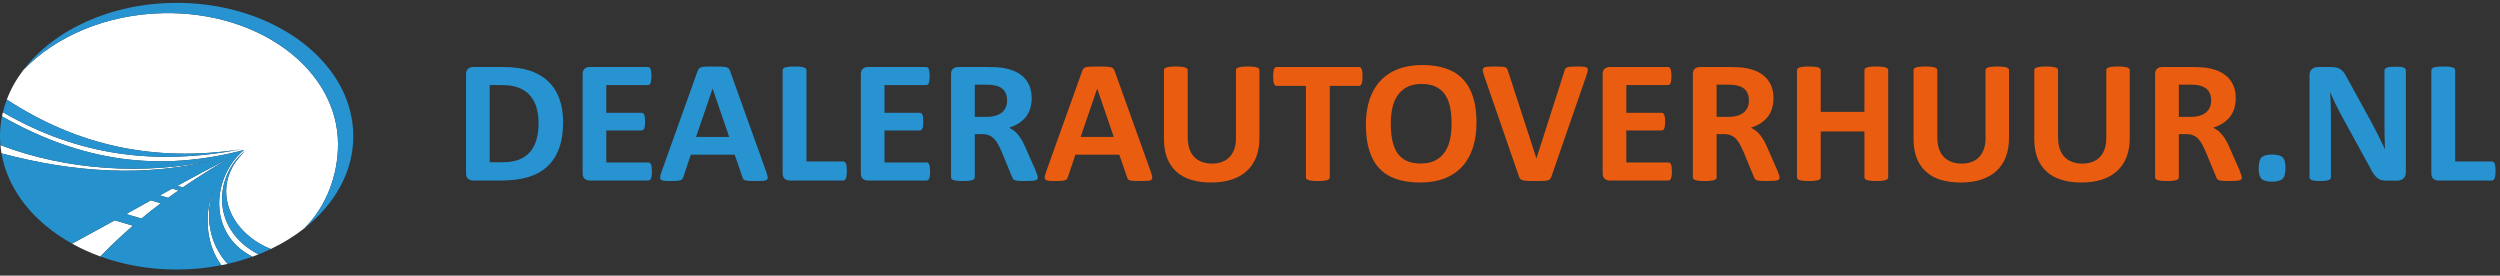 <?xml version="1.0" encoding="UTF-8"?>
<svg width="254px" height="28px" viewBox="0 0 254 28" version="1.1" xmlns="http://www.w3.org/2000/svg" xmlns:xlink="http://www.w3.org/1999/xlink">
    <rect x="0" y="0" width="254" height="28" fill="#333333" stroke="none"/>
    <!-- Generator: Sketch 53.2 (72643) - https://sketchapp.com -->
    <title>Group 12</title>
    <desc>Created with Sketch.</desc>
    <g id="Symbols" stroke="none" stroke-width="1" fill="none" fill-rule="evenodd">
        <g id="Logo">
            <g id="Group-12">
                <g id="Page-1">
                    <path d="M35.779,12.298 C35.791,12.379 35.802,12.46 35.814,12.541 C35.803,12.46 35.791,12.379 35.779,12.298" id="Fill-1" fill="#FFFFFF"></path>
                    <path d="M21.661,16.272 C14.708,17.854 6.569,17.256 0.044,14.744 C0.069,15.027 0.106,15.306 0.153,15.584 C7.594,17.567 14.849,17.985 21.661,16.272" id="Fill-3" fill="#FFFFFF"></path>
                    <path d="M13.505,22.933 L11.66,22.385 C10.228,23.177 8.785,23.966 7.324,24.755 C8.222,25.254 9.184,25.692 10.199,26.06 C11.242,24.979 12.343,23.935 13.505,22.933" id="Fill-5" fill="#FFFFFF"></path>
                    <path d="M35.242,10.213 C35.286,10.334 35.331,10.456 35.371,10.579 C35.331,10.456 35.286,10.334 35.242,10.213" id="Fill-7" fill="#FFFFFF"></path>
                    <path d="M35.615,11.459 C35.655,11.623 35.689,11.788 35.721,11.955 C35.69,11.788 35.654,11.623 35.615,11.459" id="Fill-9" fill="#FFFFFF"></path>
                    <path d="M35.075,9.775 C35.082,9.793 35.09,9.81 35.097,9.827 C35.09,9.81 35.082,9.793 35.075,9.775" id="Fill-11" fill="#FFFFFF"></path>
                    <path d="M21.718,19.144 C20.54,22.158 21.148,25.177 22.496,26.945 C22.708,26.903 22.917,26.857 23.125,26.81 C21.205,24.717 20.77,21.811 21.718,19.144" id="Fill-13" fill="#FFFFFF"></path>
                    <path d="M35.429,10.771 C35.482,10.944 35.532,11.118 35.577,11.295 C35.533,11.118 35.483,10.944 35.429,10.771" id="Fill-15" fill="#FFFFFF"></path>
                    <path d="M16.238,19.851 L17.079,20.102 C17.426,19.848 17.778,19.596 18.133,19.348 L17.498,19.159 C17.076,19.389 16.656,19.621 16.238,19.851" id="Fill-17" fill="#FFFFFF"></path>
                    <path d="M18.014,18.877 L18.573,19.042 C20.122,17.978 21.746,16.96 23.437,15.987 C21.572,16.951 19.777,17.915 18.014,18.877" id="Fill-19" fill="#FFFFFF"></path>
                    <path d="M12.817,21.745 L14.369,22.207 C15.008,21.677 15.664,21.16 16.336,20.654 L15.328,20.353 C14.488,20.819 13.652,21.28 12.817,21.745" id="Fill-21" fill="#FFFFFF"></path>
                    <path d="M16.585,1.336 C10.774,1.453 5.618,3.711 2.379,7.103 C1.663,8.043 1.094,9.052 0.692,10.116 C7.82,14.77 15.608,16.53 24.554,15.158 C15.933,16.833 8.053,15.875 0.399,11.462 L0.295,11.403 C0.261,11.542 0.227,11.681 0.199,11.822 C8.366,16.454 16.202,17.501 24.788,15.239 C21.539,17.939 21.044,23.76 25.647,26.077 C25.853,26.004 26.055,25.925 26.257,25.846 C21.156,23.161 21.95,17.571 24.93,15.333 C21.35,18.605 22.985,23.464 27.51,25.3 C28.761,24.705 29.907,23.996 30.924,23.193 C33.199,20.93 34.342,17.741 34.342,14.659 C34.342,7.104 26.391,1.138 16.585,1.336" id="Fill-23" fill="#FFFFFF"></path>
                    <path d="M18.573,19.042 L18.014,18.877 C19.777,17.915 21.572,16.951 23.437,15.987 C21.746,16.96 20.122,17.978 18.573,19.042 M17.079,20.102 L16.238,19.851 C16.656,19.62 17.076,19.389 17.498,19.159 L18.133,19.348 C17.778,19.596 17.426,19.848 17.079,20.102 M14.369,22.206 L12.817,21.745 C13.652,21.28 14.488,20.819 15.328,20.353 L16.336,20.654 C15.664,21.16 15.008,21.678 14.369,22.206 M24.788,15.239 C16.202,17.501 8.366,16.454 0.199,11.822 C0.069,12.48 0,13.153 0,13.838 C0,14.143 0.018,14.445 0.044,14.744 C6.569,17.256 14.708,17.854 21.661,16.272 C14.848,17.985 7.594,17.567 0.153,15.584 C0.794,19.34 3.47,22.615 7.323,24.755 C8.786,23.966 10.228,23.177 11.66,22.385 L13.505,22.933 C12.343,23.935 11.242,24.979 10.2,26.06 C12.545,26.909 15.174,27.385 17.949,27.385 C19.52,27.385 21.044,27.231 22.496,26.945 C21.147,25.177 20.54,22.158 21.718,19.143 C20.77,21.811 21.205,24.718 23.125,26.81 C23.995,26.613 24.838,26.368 25.647,26.077 C21.044,23.76 21.539,17.939 24.788,15.239" id="Fill-25" fill="#2592CD"></path>
                    <path d="M35.097,9.827 C35.149,9.955 35.195,10.084 35.242,10.213 C35.195,10.084 35.148,9.955 35.097,9.827" id="Fill-27" fill="#2793D1"></path>
                    <path d="M35.371,10.579 C35.392,10.643 35.41,10.707 35.429,10.771 C35.41,10.707 35.392,10.643 35.371,10.579" id="Fill-29" fill="#2793D1"></path>
                    <path d="M35.577,11.295 C35.59,11.349 35.603,11.404 35.615,11.459 C35.602,11.404 35.59,11.349 35.577,11.295" id="Fill-31" fill="#2793D1"></path>
                    <path d="M35.721,11.955 C35.742,12.069 35.761,12.183 35.778,12.298 C35.76,12.183 35.742,12.069 35.721,11.955" id="Fill-33" fill="#2793D1"></path>
                    <path d="M24.554,15.158 C15.608,16.53 7.82,14.77 0.692,10.117 C0.533,10.537 0.4,10.966 0.295,11.402 L0.399,11.462 C8.053,15.874 15.933,16.833 24.554,15.158" id="Fill-35" fill="#2793D1"></path>
                    <path d="M35.897,13.838 C35.897,13.4 35.867,12.968 35.813,12.541 C35.802,12.46 35.791,12.379 35.778,12.298 C35.761,12.184 35.742,12.069 35.721,11.955 C35.689,11.788 35.654,11.623 35.615,11.459 C35.603,11.404 35.591,11.349 35.577,11.295 C35.532,11.118 35.482,10.944 35.43,10.771 C35.41,10.707 35.392,10.643 35.371,10.579 C35.331,10.456 35.286,10.335 35.242,10.213 C35.195,10.084 35.149,9.954 35.097,9.827 C35.09,9.81 35.082,9.793 35.075,9.776 C32.788,4.279 25.986,0.292 17.949,0.292 C11.286,0.292 5.475,3.034 2.379,7.103 C5.618,3.711 10.775,1.453 16.585,1.336 C26.391,1.138 34.342,7.104 34.342,14.658 C34.342,17.742 33.199,20.931 30.924,23.193 C34.003,20.761 35.897,17.467 35.897,13.838" id="Fill-37" fill="#2793D1"></path>
                    <path d="M24.93,15.333 C21.95,17.571 21.156,23.16 26.257,25.846 C26.685,25.676 27.103,25.495 27.51,25.301 C22.985,23.464 21.35,18.605 24.93,15.333" id="Fill-39" fill="#2793D1"></path>
                </g>
                <g id="Group-11" transform="translate(47.15, 6.084)">
                    <path d="M7.567,6.402 C7.567,5.855 7.502,5.347 7.37,4.878 C7.238,4.409 7.027,4.002 6.737,3.657 C6.446,3.313 6.073,3.044 5.618,2.851 C5.162,2.658 4.564,2.561 3.824,2.561 L2.604,2.561 L2.604,10.402 L3.861,10.402 C4.521,10.402 5.078,10.319 5.53,10.153 C5.983,9.986 6.361,9.736 6.664,9.399 C6.966,9.064 7.192,8.647 7.343,8.148 C7.492,7.649 7.567,7.067 7.567,6.402 M10.063,6.321 C10.063,7.379 9.921,8.283 9.636,9.034 C9.352,9.786 8.944,10.399 8.411,10.874 C7.879,11.35 7.232,11.698 6.471,11.921 C5.709,12.144 4.803,12.255 3.751,12.255 L0.916,12.255 C0.714,12.255 0.544,12.197 0.407,12.082 C0.269,11.965 0.2,11.777 0.2,11.516 L0.2,1.466 C0.2,1.204 0.269,1.016 0.407,0.9 C0.544,0.784 0.714,0.726 0.916,0.726 L3.962,0.726 C5.02,0.726 5.917,0.846 6.654,1.087 C7.392,1.327 8.013,1.684 8.517,2.156 C9.021,2.628 9.405,3.212 9.668,3.907 C9.931,4.602 10.063,5.407 10.063,6.321" id="Fill-41" fill="#2793D1"></path>
                    <path d="M19.081,11.337 C19.081,11.51 19.073,11.654 19.058,11.77 C19.043,11.885 19.02,11.979 18.989,12.05 C18.959,12.122 18.921,12.174 18.875,12.207 C18.829,12.239 18.778,12.255 18.724,12.255 L12.76,12.255 C12.558,12.255 12.388,12.197 12.251,12.081 C12.113,11.966 12.044,11.777 12.044,11.516 L12.044,1.465 C12.044,1.204 12.113,1.016 12.251,0.9 C12.388,0.784 12.558,0.726 12.76,0.726 L18.687,0.726 C18.742,0.726 18.791,0.741 18.834,0.771 C18.876,0.801 18.913,0.852 18.944,0.927 C18.974,1.001 18.997,1.096 19.012,1.212 C19.028,1.327 19.035,1.475 19.035,1.653 C19.035,1.819 19.028,1.96 19.012,2.076 C18.997,2.192 18.974,2.286 18.944,2.356 C18.913,2.428 18.876,2.48 18.834,2.513 C18.791,2.545 18.742,2.562 18.687,2.562 L14.448,2.562 L14.448,5.377 L18.035,5.377 C18.091,5.377 18.141,5.394 18.187,5.426 C18.233,5.459 18.271,5.509 18.301,5.578 C18.332,5.646 18.355,5.738 18.37,5.854 C18.386,5.97 18.393,6.111 18.393,6.277 C18.393,6.449 18.386,6.592 18.37,6.704 C18.355,6.817 18.332,6.908 18.301,6.976 C18.271,7.045 18.233,7.094 18.187,7.124 C18.141,7.153 18.091,7.168 18.035,7.168 L14.448,7.168 L14.448,10.42 L18.724,10.42 C18.778,10.42 18.829,10.436 18.875,10.468 C18.921,10.501 18.959,10.553 18.989,10.625 C19.02,10.696 19.043,10.79 19.058,10.905 C19.073,11.021 19.081,11.165 19.081,11.337" id="Fill-43" fill="#2793D1"></path>
                    <path d="M25.256,2.927 L25.246,2.927 L23.568,7.827 L26.934,7.827 L25.256,2.927 Z M30.705,11.382 C30.779,11.596 30.825,11.765 30.843,11.89 C30.861,12.015 30.837,12.108 30.769,12.171 C30.702,12.233 30.583,12.271 30.412,12.286 C30.241,12.301 30.005,12.309 29.705,12.309 C29.394,12.309 29.15,12.304 28.976,12.295 C28.802,12.286 28.668,12.268 28.577,12.242 C28.485,12.215 28.421,12.178 28.384,12.131 C28.348,12.083 28.317,12.021 28.293,11.943 L27.494,9.627 L23.035,9.627 L22.283,11.881 C22.259,11.964 22.226,12.034 22.187,12.09 C22.147,12.147 22.083,12.192 21.994,12.224 C21.906,12.257 21.78,12.279 21.618,12.291 C21.456,12.303 21.244,12.309 20.98,12.309 C20.699,12.309 20.479,12.3 20.32,12.282 C20.161,12.264 20.051,12.221 19.989,12.153 C19.928,12.085 19.907,11.988 19.925,11.863 C19.944,11.738 19.989,11.572 20.063,11.364 L23.724,1.136 C23.76,1.035 23.803,0.953 23.852,0.891 C23.901,0.829 23.979,0.781 24.086,0.749 C24.193,0.716 24.341,0.695 24.531,0.686 C24.72,0.677 24.972,0.673 25.283,0.673 C25.644,0.673 25.931,0.677 26.146,0.686 C26.36,0.695 26.526,0.716 26.646,0.749 C26.765,0.781 26.851,0.831 26.903,0.896 C26.954,0.961 26.999,1.05 27.036,1.163 L30.705,11.382 Z" id="Fill-45" fill="#2793D1"></path>
                    <path d="M38.889,11.275 C38.889,11.453 38.881,11.604 38.866,11.725 C38.85,11.847 38.827,11.948 38.797,12.028 C38.766,12.108 38.728,12.166 38.682,12.202 C38.637,12.237 38.583,12.255 38.522,12.255 L33.081,12.255 C32.879,12.255 32.709,12.197 32.572,12.082 C32.435,11.965 32.366,11.777 32.366,11.515 L32.366,1.047 C32.366,0.988 32.385,0.934 32.425,0.886 C32.465,0.839 32.531,0.8 32.622,0.771 C32.714,0.741 32.838,0.718 32.994,0.699 C33.15,0.682 33.344,0.673 33.577,0.673 C33.815,0.673 34.011,0.682 34.164,0.699 C34.317,0.718 34.439,0.741 34.531,0.771 C34.623,0.8 34.688,0.839 34.728,0.886 C34.768,0.934 34.788,0.988 34.788,1.047 L34.788,10.322 L38.522,10.322 C38.583,10.322 38.637,10.338 38.682,10.371 C38.728,10.403 38.766,10.457 38.797,10.531 C38.827,10.606 38.85,10.704 38.866,10.825 C38.881,10.947 38.889,11.097 38.889,11.275" id="Fill-47" fill="#2793D1"></path>
                    <path d="M47.348,11.337 C47.348,11.51 47.34,11.654 47.325,11.77 C47.31,11.885 47.287,11.979 47.256,12.05 C47.225,12.122 47.187,12.174 47.141,12.207 C47.096,12.239 47.045,12.255 46.99,12.255 L41.027,12.255 C40.825,12.255 40.655,12.197 40.517,12.081 C40.38,11.966 40.311,11.777 40.311,11.516 L40.311,1.465 C40.311,1.204 40.38,1.016 40.517,0.9 C40.655,0.784 40.825,0.726 41.027,0.726 L46.953,0.726 C47.008,0.726 47.057,0.741 47.1,0.771 C47.143,0.801 47.179,0.852 47.21,0.927 C47.24,1.001 47.264,1.096 47.279,1.212 C47.294,1.327 47.302,1.475 47.302,1.653 C47.302,1.819 47.294,1.96 47.279,2.076 C47.264,2.192 47.24,2.286 47.21,2.356 C47.179,2.428 47.143,2.48 47.1,2.513 C47.057,2.545 47.008,2.562 46.953,2.562 L42.715,2.562 L42.715,5.377 L46.302,5.377 C46.357,5.377 46.407,5.394 46.453,5.426 C46.499,5.459 46.537,5.509 46.568,5.578 C46.599,5.646 46.622,5.738 46.637,5.854 C46.652,5.97 46.66,6.111 46.66,6.277 C46.66,6.449 46.652,6.592 46.637,6.704 C46.622,6.817 46.599,6.908 46.568,6.976 C46.537,7.045 46.499,7.094 46.453,7.124 C46.407,7.153 46.357,7.168 46.302,7.168 L42.715,7.168 L42.715,10.42 L46.99,10.42 C47.045,10.42 47.096,10.436 47.141,10.468 C47.187,10.501 47.225,10.553 47.256,10.625 C47.287,10.696 47.31,10.79 47.325,10.905 C47.34,11.021 47.348,11.165 47.348,11.337" id="Fill-49" fill="#2793D1"></path>
                    <path d="M55.174,4.13 C55.174,3.75 55.085,3.429 54.908,3.167 C54.73,2.906 54.44,2.722 54.036,2.615 C53.914,2.586 53.774,2.562 53.619,2.544 C53.463,2.526 53.247,2.517 52.972,2.517 L51.889,2.517 L51.889,5.787 L53.119,5.787 C53.461,5.787 53.761,5.747 54.018,5.667 C54.274,5.586 54.489,5.474 54.66,5.328 C54.831,5.183 54.959,5.009 55.046,4.807 C55.131,4.605 55.174,4.379 55.174,4.13 M58.284,11.952 C58.284,12.017 58.272,12.072 58.248,12.117 C58.223,12.161 58.165,12.199 58.073,12.229 C57.981,12.258 57.847,12.279 57.669,12.291 C57.492,12.303 57.25,12.308 56.944,12.308 C56.688,12.308 56.483,12.303 56.33,12.291 C56.177,12.279 56.056,12.256 55.967,12.224 C55.879,12.192 55.816,12.15 55.78,12.099 C55.743,12.049 55.712,11.988 55.687,11.917 L54.623,9.342 C54.495,9.051 54.369,8.793 54.247,8.567 C54.125,8.341 53.989,8.152 53.839,8.001 C53.689,7.849 53.516,7.735 53.32,7.658 C53.125,7.581 52.899,7.542 52.642,7.542 L51.889,7.542 L51.889,11.935 C51.889,11.994 51.87,12.048 51.829,12.095 C51.79,12.143 51.724,12.181 51.632,12.21 C51.541,12.241 51.418,12.264 51.265,12.282 C51.113,12.3 50.917,12.308 50.678,12.308 C50.446,12.308 50.252,12.3 50.096,12.282 C49.94,12.264 49.816,12.241 49.724,12.21 C49.632,12.181 49.568,12.143 49.531,12.095 C49.495,12.048 49.477,11.994 49.477,11.935 L49.477,1.466 C49.477,1.204 49.545,1.016 49.683,0.9 C49.82,0.784 49.99,0.726 50.192,0.726 L53.266,0.726 C53.577,0.726 53.834,0.732 54.036,0.744 C54.238,0.756 54.421,0.771 54.587,0.788 C55.064,0.854 55.493,0.967 55.875,1.127 C56.258,1.287 56.582,1.497 56.848,1.755 C57.114,2.014 57.317,2.32 57.458,2.673 C57.599,3.027 57.669,3.432 57.669,3.889 C57.669,4.275 57.619,4.628 57.518,4.945 C57.417,5.263 57.268,5.546 57.073,5.796 C56.877,6.045 56.636,6.262 56.348,6.446 C56.061,6.631 55.734,6.779 55.367,6.892 C55.544,6.975 55.711,7.076 55.867,7.195 C56.022,7.313 56.17,7.457 56.307,7.627 C56.445,7.796 56.575,7.989 56.697,8.205 C56.819,8.423 56.938,8.668 57.055,8.941 L58.055,11.213 C58.146,11.439 58.207,11.604 58.238,11.707 C58.269,11.811 58.284,11.893 58.284,11.952" id="Fill-51" fill="#2793D1"></path>
                    <path d="M64.33,2.927 L64.321,2.927 L62.642,7.827 L66.009,7.827 L64.33,2.927 Z M69.779,11.382 C69.853,11.596 69.899,11.765 69.917,11.89 C69.935,12.015 69.911,12.108 69.844,12.171 C69.776,12.233 69.657,12.271 69.486,12.286 C69.315,12.301 69.079,12.309 68.779,12.309 C68.468,12.309 68.224,12.304 68.05,12.295 C67.876,12.286 67.743,12.268 67.651,12.242 C67.559,12.215 67.495,12.178 67.458,12.131 C67.422,12.083 67.391,12.021 67.367,11.943 L66.569,9.627 L62.11,9.627 L61.357,11.881 C61.333,11.964 61.3,12.034 61.261,12.09 C61.221,12.147 61.157,12.192 61.068,12.224 C60.98,12.257 60.854,12.279 60.692,12.291 C60.53,12.303 60.318,12.309 60.054,12.309 C59.773,12.309 59.553,12.3 59.394,12.282 C59.235,12.264 59.125,12.221 59.063,12.153 C59.002,12.085 58.981,11.988 58.999,11.863 C59.018,11.738 59.063,11.572 59.137,11.364 L62.798,1.136 C62.834,1.035 62.877,0.953 62.926,0.891 C62.975,0.829 63.053,0.781 63.16,0.749 C63.267,0.716 63.415,0.695 63.605,0.686 C63.794,0.677 64.046,0.673 64.358,0.673 C64.718,0.673 65.006,0.677 65.22,0.686 C65.434,0.695 65.6,0.716 65.72,0.749 C65.839,0.781 65.925,0.831 65.977,0.896 C66.028,0.961 66.073,1.05 66.11,1.163 L69.779,11.382 Z" id="Fill-53" fill="#EA5C0F"></path>
                    <path d="M100.331,6.482 C100.331,5.876 100.282,5.325 100.184,4.829 C100.085,4.333 99.919,3.908 99.684,3.555 C99.448,3.202 99.135,2.928 98.744,2.735 C98.352,2.543 97.863,2.446 97.275,2.446 C96.682,2.446 96.187,2.554 95.789,2.771 C95.391,2.988 95.07,3.278 94.826,3.639 C94.581,4.002 94.409,4.425 94.308,4.909 C94.206,5.394 94.156,5.906 94.156,6.446 C94.156,7.076 94.205,7.642 94.303,8.144 C94.401,8.645 94.566,9.074 94.799,9.431 C95.031,9.787 95.343,10.059 95.734,10.246 C96.125,10.433 96.618,10.527 97.211,10.527 C97.804,10.527 98.299,10.42 98.697,10.206 C99.095,9.992 99.416,9.701 99.661,9.333 C99.906,8.965 100.078,8.535 100.179,8.045 C100.28,7.556 100.331,7.034 100.331,6.482 M102.863,6.357 C102.863,7.313 102.74,8.169 102.496,8.923 C102.251,9.678 101.887,10.317 101.404,10.843 C100.921,11.369 100.323,11.77 99.61,12.046 C98.898,12.322 98.074,12.46 97.138,12.46 C96.214,12.46 95.409,12.343 94.72,12.108 C94.032,11.873 93.459,11.516 93,11.035 C92.542,10.553 92.197,9.942 91.968,9.199 C91.739,8.457 91.624,7.578 91.624,6.562 C91.624,5.629 91.746,4.791 91.991,4.045 C92.236,3.3 92.6,2.666 93.083,2.143 C93.566,1.62 94.164,1.219 94.876,0.94 C95.588,0.661 96.416,0.521 97.358,0.521 C98.257,0.521 99.051,0.637 99.739,0.869 C100.427,1.101 101.001,1.457 101.464,1.938 C101.926,2.419 102.274,3.026 102.51,3.76 C102.745,4.494 102.863,5.359 102.863,6.357" id="Fill-59" fill="#EA5C0F"></path>
                    <path d="M80.807,7.961 C80.807,8.668 80.7,9.3 80.486,9.858 C80.272,10.417 79.957,10.889 79.541,11.275 C79.125,11.661 78.611,11.955 78,12.157 C77.388,12.359 76.684,12.46 75.889,12.46 C75.143,12.46 74.474,12.37 73.88,12.188 C73.287,12.007 72.785,11.733 72.376,11.364 C71.966,10.996 71.653,10.537 71.435,9.988 C71.218,9.438 71.11,8.795 71.11,8.059 L71.11,1.047 C71.11,0.988 71.128,0.934 71.165,0.887 C71.202,0.839 71.267,0.801 71.362,0.771 C71.457,0.741 71.581,0.717 71.734,0.7 C71.887,0.682 72.082,0.673 72.321,0.673 C72.553,0.673 72.746,0.682 72.899,0.7 C73.052,0.717 73.174,0.741 73.266,0.771 C73.357,0.801 73.423,0.839 73.463,0.887 C73.503,0.934 73.523,0.988 73.523,1.047 L73.523,7.854 C73.523,8.311 73.581,8.708 73.697,9.043 C73.813,9.379 73.98,9.657 74.197,9.876 C74.414,10.096 74.674,10.261 74.977,10.371 C75.279,10.481 75.617,10.536 75.991,10.536 C76.37,10.536 76.709,10.479 77.009,10.366 C77.309,10.254 77.562,10.089 77.77,9.872 C77.978,9.655 78.139,9.388 78.252,9.07 C78.365,8.753 78.422,8.391 78.422,7.987 L78.422,1.047 C78.422,0.988 78.44,0.934 78.477,0.887 C78.514,0.839 78.578,0.801 78.669,0.771 C78.761,0.741 78.885,0.717 79.041,0.7 C79.197,0.682 79.391,0.673 79.624,0.673 C79.856,0.673 80.047,0.682 80.197,0.7 C80.347,0.717 80.468,0.741 80.56,0.771 C80.651,0.801 80.715,0.839 80.752,0.887 C80.789,0.934 80.807,0.988 80.807,1.047 L80.807,7.961 Z" id="Fill-55" fill="#EA5C0F"></path>
                    <path d="M91.284,1.688 C91.284,1.861 91.277,2.008 91.262,2.129 C91.247,2.251 91.223,2.349 91.192,2.424 C91.162,2.498 91.124,2.553 91.078,2.588 C91.033,2.624 90.982,2.642 90.926,2.642 L87.954,2.642 L87.954,11.934 C87.954,11.994 87.934,12.047 87.894,12.095 C87.855,12.142 87.789,12.181 87.697,12.211 C87.606,12.24 87.482,12.264 87.326,12.282 C87.17,12.3 86.976,12.309 86.743,12.309 C86.511,12.309 86.317,12.3 86.16,12.282 C86.005,12.264 85.881,12.24 85.789,12.211 C85.697,12.181 85.632,12.142 85.592,12.095 C85.552,12.047 85.532,11.994 85.532,11.934 L85.532,2.642 L82.56,2.642 C82.499,2.642 82.446,2.624 82.404,2.588 C82.361,2.553 82.324,2.498 82.294,2.424 C82.262,2.349 82.24,2.251 82.225,2.129 C82.21,2.008 82.201,1.861 82.201,1.688 C82.201,1.51 82.21,1.359 82.225,1.234 C82.24,1.109 82.262,1.01 82.294,0.936 C82.324,0.862 82.361,0.808 82.404,0.775 C82.446,0.743 82.499,0.726 82.56,0.726 L90.926,0.726 C90.982,0.726 91.033,0.743 91.078,0.775 C91.124,0.808 91.162,0.862 91.192,0.936 C91.223,1.01 91.247,1.109 91.262,1.234 C91.277,1.359 91.284,1.51 91.284,1.688" id="Fill-57" fill="#EA5C0F"></path>
                    <path d="M110.478,11.845 C110.447,11.946 110.407,12.028 110.358,12.09 C110.309,12.153 110.23,12.2 110.12,12.233 C110.01,12.266 109.859,12.286 109.67,12.295 C109.481,12.304 109.233,12.309 108.927,12.309 C108.683,12.309 108.473,12.307 108.299,12.304 C108.124,12.301 107.976,12.294 107.854,12.282 C107.731,12.27 107.632,12.253 107.556,12.229 C107.479,12.205 107.415,12.175 107.363,12.139 C107.311,12.104 107.272,12.061 107.244,12.01 C107.216,11.96 107.19,11.896 107.166,11.819 L103.634,1.6 C103.56,1.386 103.516,1.216 103.501,1.092 C103.485,0.967 103.516,0.873 103.592,0.811 C103.669,0.749 103.798,0.71 103.982,0.695 C104.166,0.68 104.423,0.673 104.753,0.673 C105.034,0.673 105.254,0.679 105.413,0.691 C105.572,0.702 105.694,0.724 105.78,0.753 C105.866,0.783 105.926,0.827 105.959,0.886 C105.993,0.946 106.025,1.02 106.056,1.11 L108.946,10.001 L108.955,10.001 L111.79,1.154 C111.814,1.053 111.845,0.971 111.881,0.909 C111.918,0.846 111.981,0.798 112.07,0.762 C112.159,0.726 112.285,0.702 112.45,0.691 C112.616,0.679 112.841,0.673 113.129,0.673 C113.41,0.673 113.629,0.681 113.785,0.7 C113.941,0.717 114.048,0.761 114.106,0.829 C114.164,0.897 114.182,0.994 114.161,1.118 C114.14,1.243 114.093,1.409 114.019,1.617 L110.478,11.845 Z" id="Fill-62" fill="#EA5C0F"></path>
                    <path d="M122.716,11.337 C122.716,11.51 122.708,11.654 122.693,11.77 C122.678,11.885 122.655,11.979 122.624,12.05 C122.594,12.122 122.555,12.174 122.51,12.207 C122.464,12.239 122.413,12.255 122.358,12.255 L116.395,12.255 C116.193,12.255 116.023,12.197 115.885,12.081 C115.748,11.966 115.679,11.777 115.679,11.516 L115.679,1.465 C115.679,1.204 115.748,1.016 115.885,0.9 C116.023,0.784 116.193,0.726 116.395,0.726 L122.322,0.726 C122.377,0.726 122.425,0.741 122.468,0.771 C122.511,0.801 122.548,0.852 122.578,0.927 C122.609,1.001 122.632,1.096 122.647,1.212 C122.662,1.327 122.67,1.475 122.67,1.653 C122.67,1.819 122.662,1.96 122.647,2.076 C122.632,2.192 122.609,2.286 122.578,2.356 C122.548,2.428 122.511,2.48 122.468,2.513 C122.425,2.545 122.377,2.562 122.322,2.562 L118.083,2.562 L118.083,5.377 L121.67,5.377 C121.725,5.377 121.775,5.394 121.822,5.426 C121.868,5.459 121.906,5.509 121.936,5.578 C121.967,5.646 121.99,5.738 122.005,5.854 C122.02,5.97 122.028,6.111 122.028,6.277 C122.028,6.449 122.02,6.592 122.005,6.704 C121.99,6.817 121.967,6.908 121.936,6.976 C121.906,7.045 121.868,7.094 121.822,7.124 C121.775,7.153 121.725,7.168 121.67,7.168 L118.083,7.168 L118.083,10.42 L122.358,10.42 C122.413,10.42 122.464,10.436 122.51,10.468 C122.555,10.501 122.594,10.553 122.624,10.625 C122.655,10.696 122.678,10.79 122.693,10.905 C122.708,11.021 122.716,11.165 122.716,11.337" id="Fill-64" fill="#EA5C0F"></path>
                    <path d="M130.542,4.13 C130.542,3.75 130.453,3.429 130.276,3.167 C130.098,2.906 129.808,2.722 129.404,2.615 C129.282,2.586 129.143,2.562 128.987,2.544 C128.831,2.526 128.616,2.517 128.34,2.517 L127.258,2.517 L127.258,5.787 L128.487,5.787 C128.83,5.787 129.129,5.747 129.386,5.667 C129.643,5.586 129.857,5.474 130.028,5.328 C130.2,5.183 130.328,5.009 130.414,4.807 C130.499,4.605 130.542,4.379 130.542,4.13 M133.653,11.952 C133.653,12.017 133.64,12.072 133.616,12.117 C133.591,12.161 133.533,12.199 133.442,12.229 C133.35,12.258 133.215,12.279 133.038,12.291 C132.86,12.303 132.618,12.308 132.313,12.308 C132.056,12.308 131.851,12.303 131.698,12.291 C131.546,12.279 131.424,12.256 131.335,12.224 C131.247,12.192 131.184,12.15 131.148,12.099 C131.111,12.049 131.081,11.988 131.056,11.917 L129.991,9.342 C129.863,9.051 129.738,8.793 129.616,8.567 C129.493,8.341 129.357,8.152 129.207,8.001 C129.057,7.849 128.885,7.735 128.689,7.658 C128.493,7.581 128.267,7.542 128.01,7.542 L127.258,7.542 L127.258,11.935 C127.258,11.994 127.238,12.048 127.198,12.095 C127.159,12.143 127.093,12.181 127.001,12.21 C126.909,12.241 126.787,12.264 126.634,12.282 C126.481,12.3 126.285,12.308 126.047,12.308 C125.815,12.308 125.621,12.3 125.464,12.282 C125.308,12.264 125.185,12.241 125.092,12.21 C125.001,12.181 124.937,12.143 124.9,12.095 C124.863,12.048 124.845,11.994 124.845,11.935 L124.845,1.466 C124.845,1.204 124.914,1.016 125.051,0.9 C125.189,0.784 125.359,0.726 125.56,0.726 L128.634,0.726 C128.946,0.726 129.203,0.732 129.404,0.744 C129.606,0.756 129.79,0.771 129.955,0.788 C130.432,0.854 130.862,0.967 131.244,1.127 C131.626,1.287 131.951,1.497 132.216,1.755 C132.483,2.014 132.686,2.32 132.827,2.673 C132.967,3.027 133.038,3.432 133.038,3.889 C133.038,4.275 132.987,4.628 132.886,4.945 C132.786,5.263 132.637,5.546 132.442,5.796 C132.246,6.045 132.004,6.262 131.717,6.446 C131.429,6.631 131.102,6.779 130.735,6.892 C130.912,6.975 131.079,7.076 131.235,7.195 C131.391,7.313 131.538,7.457 131.675,7.627 C131.813,7.796 131.943,7.989 132.065,8.205 C132.187,8.423 132.307,8.668 132.423,8.941 L133.423,11.213 C133.515,11.439 133.576,11.604 133.606,11.707 C133.637,11.811 133.653,11.893 133.653,11.952" id="Fill-66" fill="#EA5C0F"></path>
                    <path d="M144.689,11.934 C144.689,11.994 144.669,12.048 144.629,12.095 C144.59,12.142 144.524,12.181 144.432,12.211 C144.34,12.24 144.218,12.264 144.065,12.282 C143.912,12.3 143.72,12.309 143.487,12.309 C143.248,12.309 143.051,12.3 142.896,12.282 C142.739,12.264 142.617,12.24 142.528,12.211 C142.44,12.181 142.376,12.142 142.335,12.095 C142.296,12.048 142.276,11.994 142.276,11.934 L142.276,7.275 L137.836,7.275 L137.836,11.934 C137.836,11.994 137.817,12.048 137.781,12.095 C137.744,12.142 137.68,12.181 137.588,12.211 C137.496,12.24 137.374,12.264 137.221,12.282 C137.068,12.3 136.872,12.309 136.634,12.309 C136.402,12.309 136.207,12.3 136.051,12.282 C135.895,12.264 135.772,12.24 135.68,12.211 C135.588,12.181 135.522,12.142 135.482,12.095 C135.443,12.048 135.423,11.994 135.423,11.934 L135.423,1.047 C135.423,0.987 135.443,0.934 135.482,0.887 C135.522,0.839 135.588,0.801 135.68,0.771 C135.772,0.741 135.895,0.717 136.051,0.7 C136.207,0.682 136.402,0.673 136.634,0.673 C136.872,0.673 137.068,0.682 137.221,0.7 C137.374,0.717 137.496,0.741 137.588,0.771 C137.68,0.801 137.744,0.839 137.781,0.887 C137.817,0.934 137.836,0.987 137.836,1.047 L137.836,5.279 L142.276,5.279 L142.276,1.047 C142.276,0.987 142.296,0.934 142.335,0.887 C142.376,0.839 142.44,0.801 142.528,0.771 C142.617,0.741 142.739,0.717 142.896,0.7 C143.051,0.682 143.248,0.673 143.487,0.673 C143.72,0.673 143.912,0.682 144.065,0.7 C144.218,0.717 144.34,0.741 144.432,0.771 C144.524,0.801 144.59,0.839 144.629,0.887 C144.669,0.934 144.689,0.987 144.689,1.047 L144.689,11.934 Z" id="Fill-68" fill="#EA5C0F"></path>
                    <path d="M156.965,7.961 C156.965,8.668 156.858,9.3 156.644,9.858 C156.43,10.417 156.114,10.889 155.699,11.275 C155.283,11.661 154.769,11.955 154.157,12.157 C153.546,12.359 152.842,12.46 152.047,12.46 C151.301,12.46 150.631,12.37 150.038,12.188 C149.445,12.007 148.943,11.733 148.534,11.364 C148.124,10.996 147.81,10.537 147.593,9.988 C147.376,9.438 147.267,8.795 147.267,8.059 L147.267,1.047 C147.267,0.988 147.286,0.934 147.322,0.887 C147.359,0.839 147.425,0.801 147.52,0.771 C147.614,0.741 147.739,0.717 147.891,0.7 C148.044,0.682 148.24,0.673 148.479,0.673 C148.711,0.673 148.903,0.682 149.056,0.7 C149.209,0.717 149.331,0.741 149.423,0.771 C149.515,0.801 149.581,0.839 149.621,0.887 C149.66,0.934 149.68,0.988 149.68,1.047 L149.68,7.854 C149.68,8.311 149.738,8.708 149.855,9.043 C149.971,9.379 150.137,9.657 150.355,9.876 C150.571,10.096 150.832,10.261 151.134,10.371 C151.437,10.481 151.775,10.536 152.148,10.536 C152.527,10.536 152.867,10.479 153.167,10.366 C153.466,10.254 153.72,10.089 153.928,9.872 C154.136,9.655 154.296,9.388 154.41,9.07 C154.523,8.753 154.579,8.391 154.579,7.987 L154.579,1.047 C154.579,0.988 154.598,0.934 154.634,0.887 C154.671,0.839 154.736,0.801 154.827,0.771 C154.919,0.741 155.042,0.717 155.199,0.7 C155.355,0.682 155.549,0.673 155.781,0.673 C156.014,0.673 156.205,0.682 156.355,0.7 C156.504,0.717 156.626,0.741 156.717,0.771 C156.809,0.801 156.873,0.839 156.91,0.887 C156.946,0.934 156.965,0.988 156.965,1.047 L156.965,7.961 Z" id="Fill-70" fill="#EA5C0F"></path>
                    <path d="M169.231,7.961 C169.231,8.668 169.124,9.3 168.91,9.858 C168.696,10.417 168.38,10.889 167.965,11.275 C167.549,11.661 167.035,11.955 166.423,12.157 C165.812,12.359 165.108,12.46 164.313,12.46 C163.567,12.46 162.898,12.37 162.304,12.188 C161.711,12.007 161.209,11.733 160.8,11.364 C160.39,10.996 160.076,10.537 159.859,9.988 C159.642,9.438 159.533,8.795 159.533,8.059 L159.533,1.047 C159.533,0.988 159.552,0.934 159.589,0.887 C159.625,0.839 159.691,0.801 159.786,0.771 C159.881,0.741 160.005,0.717 160.157,0.7 C160.31,0.682 160.506,0.673 160.745,0.673 C160.977,0.673 161.169,0.682 161.323,0.7 C161.475,0.717 161.597,0.741 161.69,0.771 C161.781,0.801 161.847,0.839 161.887,0.887 C161.926,0.934 161.946,0.988 161.946,1.047 L161.946,7.854 C161.946,8.311 162.004,8.708 162.121,9.043 C162.237,9.379 162.403,9.657 162.621,9.876 C162.838,10.096 163.098,10.261 163.4,10.371 C163.703,10.481 164.041,10.536 164.415,10.536 C164.793,10.536 165.133,10.479 165.433,10.366 C165.732,10.254 165.986,10.089 166.194,9.872 C166.402,9.655 166.562,9.388 166.676,9.07 C166.789,8.753 166.846,8.391 166.846,7.987 L166.846,1.047 C166.846,0.988 166.864,0.934 166.9,0.887 C166.937,0.839 167.002,0.801 167.093,0.771 C167.185,0.741 167.309,0.717 167.465,0.7 C167.621,0.682 167.815,0.673 168.047,0.673 C168.28,0.673 168.471,0.682 168.621,0.7 C168.77,0.717 168.892,0.741 168.983,0.771 C169.075,0.801 169.139,0.839 169.176,0.887 C169.212,0.934 169.231,0.988 169.231,1.047 L169.231,7.961 Z" id="Fill-72" fill="#EA5C0F"></path>
                    <path d="M177.506,4.13 C177.506,3.75 177.417,3.429 177.24,3.167 C177.062,2.906 176.772,2.722 176.368,2.615 C176.246,2.586 176.107,2.562 175.951,2.544 C175.795,2.526 175.58,2.517 175.304,2.517 L174.221,2.517 L174.221,5.787 L175.451,5.787 C175.794,5.787 176.093,5.747 176.35,5.667 C176.607,5.586 176.821,5.474 176.992,5.328 C177.164,5.183 177.292,5.009 177.378,4.807 C177.463,4.605 177.506,4.379 177.506,4.13 M180.617,11.952 C180.617,12.017 180.604,12.072 180.58,12.117 C180.555,12.161 180.497,12.199 180.406,12.229 C180.314,12.258 180.179,12.279 180.002,12.291 C179.824,12.303 179.582,12.308 179.277,12.308 C179.02,12.308 178.815,12.303 178.662,12.291 C178.509,12.279 178.388,12.256 178.299,12.224 C178.211,12.192 178.148,12.15 178.112,12.099 C178.075,12.049 178.044,11.988 178.02,11.917 L176.955,9.342 C176.827,9.051 176.702,8.793 176.58,8.567 C176.457,8.341 176.321,8.152 176.171,8.001 C176.021,7.849 175.849,7.735 175.653,7.658 C175.457,7.581 175.231,7.542 174.974,7.542 L174.221,7.542 L174.221,11.935 C174.221,11.994 174.202,12.048 174.162,12.095 C174.122,12.143 174.057,12.181 173.965,12.21 C173.873,12.241 173.751,12.264 173.598,12.282 C173.445,12.3 173.249,12.308 173.011,12.308 C172.778,12.308 172.584,12.3 172.428,12.282 C172.272,12.264 172.149,12.241 172.056,12.21 C171.965,12.181 171.9,12.143 171.864,12.095 C171.827,12.048 171.809,11.994 171.809,11.935 L171.809,1.466 C171.809,1.204 171.878,1.016 172.015,0.9 C172.153,0.784 172.323,0.726 172.524,0.726 L175.598,0.726 C175.91,0.726 176.167,0.732 176.368,0.744 C176.57,0.756 176.754,0.771 176.919,0.788 C177.396,0.854 177.825,0.967 178.208,1.127 C178.59,1.287 178.915,1.497 179.18,1.755 C179.447,2.014 179.65,2.32 179.791,2.673 C179.931,3.027 180.002,3.432 180.002,3.889 C180.002,4.275 179.951,4.628 179.85,4.945 C179.75,5.263 179.601,5.546 179.406,5.796 C179.21,6.045 178.968,6.262 178.68,6.446 C178.393,6.631 178.066,6.779 177.699,6.892 C177.876,6.975 178.043,7.076 178.199,7.195 C178.355,7.313 178.502,7.457 178.639,7.627 C178.777,7.796 178.907,7.989 179.029,8.205 C179.151,8.423 179.271,8.668 179.387,8.941 L180.387,11.213 C180.479,11.439 180.54,11.604 180.57,11.707 C180.601,11.811 180.617,11.893 180.617,11.952" id="Fill-74" fill="#EA5C0F"></path>
                    <path d="M185.057,10.972 C185.057,11.525 184.958,11.896 184.759,12.086 C184.56,12.276 184.204,12.371 183.69,12.371 C183.176,12.371 182.822,12.278 182.626,12.09 C182.43,11.903 182.332,11.548 182.332,11.026 C182.332,10.468 182.432,10.093 182.63,9.903 C182.829,9.713 183.188,9.618 183.708,9.618 C184.216,9.618 184.568,9.712 184.764,9.898 C184.959,10.086 185.057,10.444 185.057,10.972" id="Fill-76" fill="#2793D1"></path>
                    <path d="M197.287,11.435 C197.287,11.572 197.262,11.694 197.213,11.801 C197.164,11.908 197.098,11.997 197.015,12.068 C196.933,12.139 196.836,12.191 196.722,12.224 C196.609,12.257 196.494,12.273 196.378,12.273 L195.35,12.273 C195.137,12.273 194.952,12.252 194.796,12.211 C194.64,12.169 194.495,12.093 194.364,11.983 C194.233,11.873 194.106,11.725 193.983,11.538 C193.861,11.351 193.724,11.109 193.57,10.812 L190.617,5.421 C190.445,5.101 190.271,4.755 190.094,4.384 C189.916,4.013 189.757,3.651 189.617,3.301 L189.598,3.301 C189.622,3.729 189.641,4.155 189.653,4.58 C189.666,5.004 189.672,5.442 189.672,5.894 L189.672,11.926 C189.672,11.985 189.655,12.039 189.621,12.086 C189.587,12.134 189.529,12.174 189.447,12.207 C189.364,12.239 189.253,12.264 189.112,12.282 C188.971,12.3 188.791,12.309 188.57,12.309 C188.357,12.309 188.179,12.3 188.039,12.282 C187.898,12.264 187.787,12.239 187.708,12.207 C187.629,12.174 187.574,12.134 187.543,12.086 C187.513,12.039 187.497,11.985 187.497,11.926 L187.497,1.563 C187.497,1.285 187.581,1.075 187.749,0.935 C187.918,0.796 188.124,0.726 188.369,0.726 L189.663,0.726 C189.895,0.726 190.09,0.746 190.25,0.784 C190.409,0.823 190.551,0.887 190.676,0.976 C190.802,1.065 190.92,1.188 191.03,1.346 C191.14,1.503 191.253,1.697 191.369,1.929 L193.681,6.143 C193.816,6.399 193.948,6.65 194.08,6.896 C194.212,7.143 194.338,7.389 194.46,7.635 C194.583,7.882 194.702,8.124 194.819,8.362 C194.934,8.599 195.048,8.837 195.158,9.074 L195.167,9.074 C195.149,8.659 195.135,8.225 195.126,7.774 C195.117,7.322 195.112,6.892 195.112,6.482 L195.112,1.074 C195.112,1.015 195.13,0.961 195.167,0.913 C195.204,0.866 195.265,0.824 195.35,0.789 C195.436,0.753 195.549,0.728 195.69,0.713 C195.83,0.698 196.011,0.691 196.231,0.691 C196.439,0.691 196.614,0.698 196.754,0.713 C196.895,0.728 197.003,0.753 197.08,0.789 C197.156,0.824 197.21,0.866 197.241,0.913 C197.271,0.961 197.287,1.015 197.287,1.074 L197.287,11.435 Z" id="Fill-78" fill="#2793D1"></path>
                    <path d="M206.397,11.275 C206.397,11.453 206.389,11.604 206.374,11.725 C206.359,11.847 206.336,11.948 206.305,12.028 C206.275,12.108 206.236,12.166 206.19,12.202 C206.145,12.237 206.091,12.255 206.03,12.255 L200.589,12.255 C200.388,12.255 200.218,12.197 200.08,12.082 C199.943,11.965 199.874,11.777 199.874,11.515 L199.874,1.047 C199.874,0.988 199.894,0.934 199.934,0.886 C199.973,0.839 200.039,0.8 200.13,0.771 C200.223,0.741 200.347,0.718 200.502,0.699 C200.658,0.682 200.852,0.673 201.085,0.673 C201.324,0.673 201.519,0.682 201.672,0.699 C201.825,0.718 201.948,0.741 202.039,0.771 C202.131,0.8 202.196,0.839 202.236,0.886 C202.276,0.934 202.296,0.988 202.296,1.047 L202.296,10.322 L206.03,10.322 C206.091,10.322 206.145,10.338 206.19,10.371 C206.236,10.403 206.275,10.457 206.305,10.531 C206.336,10.606 206.359,10.704 206.374,10.825 C206.389,10.947 206.397,11.097 206.397,11.275" id="Fill-80" fill="#2793D1"></path>
                </g>
            </g>
        </g>
    </g>
</svg>